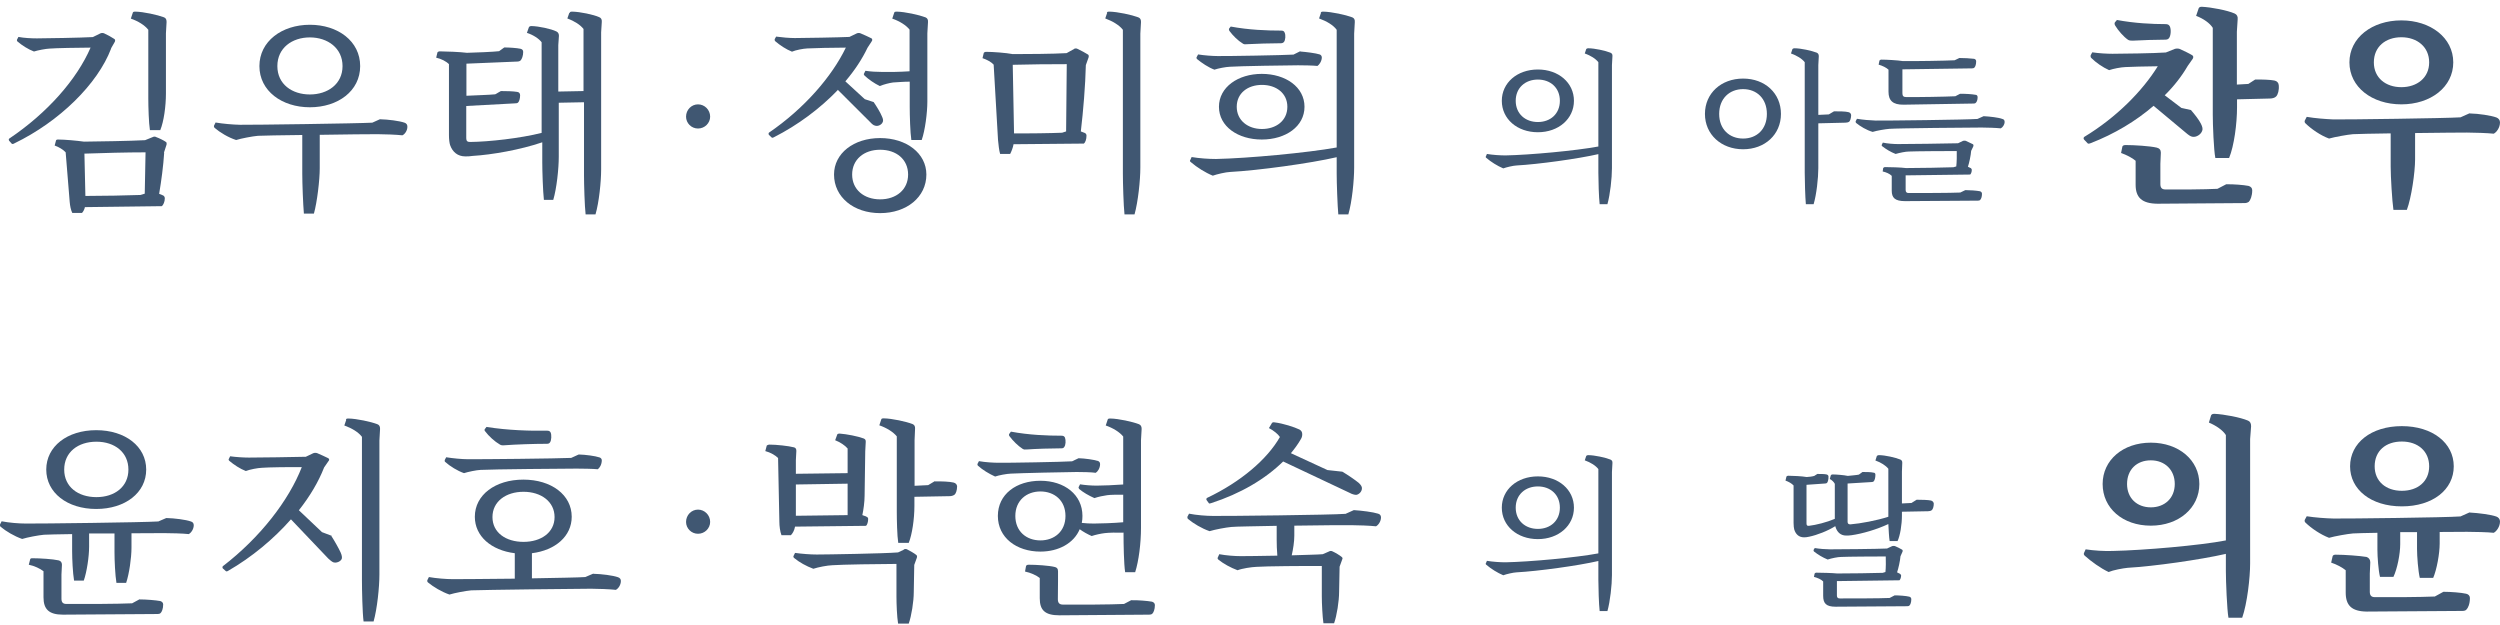 <svg width="276" height="69" viewBox="0 0 276 69" fill="none" xmlns="http://www.w3.org/2000/svg">
<g clip-path="url(#clip0_73_81)">
<path d="M12.266 5.365C10.784 9.266 6.571 13.418 1.571 15.834C1.464 15.905 1.357 15.905 1.321 15.888L1 15.53C1 15.53 0.928 15.386 1 15.315C5.267 12.451 8.499 8.729 9.999 5.257C8.731 5.257 6.071 5.311 5.464 5.365C5.053 5.383 4.196 5.544 3.75 5.687C3.125 5.454 2.428 5.007 1.946 4.595C1.857 4.524 1.857 4.452 1.875 4.38L2.035 4.076C2.66 4.201 3.5 4.237 4.071 4.237C4.91 4.237 9.052 4.166 10.249 4.094L11.088 3.682C11.195 3.629 11.391 3.629 11.498 3.682C11.82 3.826 12.409 4.148 12.605 4.291C12.73 4.362 12.73 4.47 12.677 4.613L12.266 5.329V5.365ZM18.123 16.89C18.033 18.304 17.819 19.932 17.569 21.4L18.015 21.579C18.123 21.65 18.194 21.74 18.194 21.901C18.194 22.276 18.033 22.616 17.873 22.76L9.374 22.867C9.32 23.118 9.213 23.332 9.052 23.511H7.981C7.82 23.189 7.731 22.724 7.695 22.294L7.249 16.818C6.999 16.532 6.499 16.228 6.035 16.067L6.178 15.53C6.196 15.44 6.267 15.404 6.41 15.404C7.16 15.404 8.517 15.53 9.267 15.637C10.874 15.619 14.391 15.565 16.016 15.476L16.855 15.136C16.98 15.064 17.141 15.064 17.248 15.136C17.551 15.243 18.105 15.512 18.319 15.673C18.408 15.726 18.408 15.834 18.39 15.959L18.105 16.836L18.123 16.89ZM9.445 21.632C11.213 21.632 14.105 21.579 15.498 21.525L15.98 21.382L16.069 16.818C13.927 16.818 11.409 16.89 9.32 16.961L9.427 21.632H9.445ZM16.355 3.271C15.98 2.788 15.266 2.34 14.445 2.054L14.659 1.41C14.677 1.32 14.748 1.284 14.944 1.284C15.855 1.302 17.391 1.642 18.105 1.911C18.319 2 18.39 2.161 18.39 2.43L18.319 3.682V10.322C18.319 11.718 18.087 13.418 17.694 14.366H16.551C16.426 13.615 16.373 11.789 16.373 10.877V3.271H16.355Z" fill="#405772"/>
<path d="M41.959 13.167C42.834 13.185 44.101 13.346 44.655 13.543C44.869 13.615 44.976 13.758 44.976 13.991C44.976 14.438 44.673 14.832 44.423 14.939C43.816 14.867 42.387 14.814 41.691 14.814C40.905 14.814 38.138 14.832 35.299 14.885V18.59C35.299 19.86 35.013 22.312 34.656 23.583H33.549C33.46 22.563 33.371 20.272 33.371 19.18V14.903C31.032 14.921 29.014 14.975 28.478 14.993C27.871 15.046 26.639 15.279 26.068 15.458C25.193 15.172 24.3 14.635 23.693 14.116C23.622 14.044 23.604 13.973 23.622 13.883L23.8 13.525C24.622 13.668 25.711 13.758 26.479 13.776C27.943 13.794 39.477 13.633 41.102 13.543L41.977 13.149L41.959 13.167ZM28.639 7.297C28.639 4.559 31.121 2.734 34.21 2.734C37.299 2.734 39.763 4.541 39.763 7.297C39.763 10.053 37.299 11.843 34.21 11.843C31.121 11.843 28.639 10.036 28.639 7.297ZM30.621 7.297C30.621 9.302 32.246 10.429 34.21 10.429C36.174 10.429 37.816 9.284 37.816 7.297C37.816 5.311 36.174 4.13 34.21 4.13C32.246 4.13 30.621 5.293 30.621 7.297Z" fill="#405772"/>
<path d="M62.885 1.427C62.938 1.302 62.992 1.284 63.188 1.284C64.045 1.302 65.509 1.606 66.152 1.893C66.366 1.982 66.456 2.143 66.438 2.412L66.366 3.575V18.715C66.366 20.057 66.134 22.348 65.742 23.672H64.652C64.545 22.796 64.474 20.362 64.474 19.341V11.288L61.688 11.342V17.319C61.688 18.608 61.456 20.809 61.081 22.062H60.046C59.939 21.131 59.867 18.894 59.867 17.928V15.709C57.457 16.532 54.314 17.087 52.19 17.212C51.886 17.266 51.6 17.266 51.368 17.266C50.529 17.266 49.958 16.782 49.69 16.013C49.619 15.798 49.565 15.386 49.565 14.903V7.083C49.244 6.761 48.708 6.492 48.154 6.367L48.297 5.776C48.297 5.776 48.387 5.669 48.547 5.669C49.244 5.669 50.851 5.74 51.547 5.83C52.368 5.812 54.547 5.723 55.1 5.651L55.671 5.239C56.189 5.239 57.046 5.293 57.457 5.383C57.671 5.436 57.76 5.544 57.76 5.74C57.76 6.152 57.617 6.528 57.475 6.671C57.403 6.743 57.26 6.796 57.118 6.796L51.493 7.029V10.572C52.368 10.519 54.047 10.483 54.672 10.411L55.296 10.053C55.85 10.053 56.671 10.071 57.082 10.143C57.314 10.161 57.421 10.322 57.421 10.519C57.421 10.895 57.314 11.217 57.189 11.324C57.118 11.396 56.975 11.414 56.796 11.414L51.475 11.7V15.261C51.475 15.565 51.6 15.673 51.886 15.673C53.993 15.655 57.457 15.261 59.796 14.671V4.667C59.492 4.255 58.849 3.843 58.171 3.629L58.385 3.02C58.439 2.931 58.492 2.877 58.689 2.877C59.474 2.895 60.831 3.181 61.421 3.468C61.599 3.557 61.706 3.7 61.706 3.951L61.635 4.989V10.107L64.42 10.053V3.199C64.063 2.734 63.403 2.322 62.635 2.036L62.849 1.427H62.885Z" fill="#405772"/>
<path d="M92.47 9.964C90.542 11.968 88.114 13.794 85.435 15.154C85.31 15.225 85.221 15.225 85.185 15.172L84.882 14.885C84.882 14.885 84.811 14.742 84.882 14.653C88.81 11.968 91.845 8.443 93.381 5.257C92.131 5.257 89.685 5.311 89.131 5.347C88.685 5.365 87.846 5.526 87.435 5.705C86.792 5.454 86.096 4.989 85.596 4.559C85.525 4.488 85.507 4.398 85.525 4.327L85.685 4.04C86.31 4.13 87.149 4.201 87.757 4.201C88.596 4.201 92.702 4.13 93.774 4.076L94.595 3.682C94.72 3.629 94.898 3.629 95.006 3.682C95.345 3.826 95.952 4.094 96.22 4.237C96.309 4.309 96.327 4.452 96.238 4.559L95.773 5.275C95.184 6.51 94.363 7.763 93.327 8.98L95.47 10.948L96.452 11.27C96.773 11.736 97.202 12.434 97.362 12.845C97.505 13.132 97.523 13.364 97.452 13.472C97.345 13.776 96.898 13.991 96.595 13.865C96.434 13.847 96.22 13.65 96.077 13.489L92.488 9.91L92.47 9.964ZM102.272 19.27C102.272 21.758 100.094 23.529 97.166 23.529C94.238 23.529 92.077 21.758 92.077 19.27C92.077 16.925 94.256 15.243 97.166 15.243C100.076 15.243 102.272 16.925 102.272 19.27ZM100.255 19.27C100.255 17.588 98.951 16.532 97.166 16.532C95.38 16.532 94.077 17.606 94.077 19.27C94.077 20.934 95.38 22.008 97.166 22.008C98.951 22.008 100.255 20.934 100.255 19.27ZM98.719 1.41C98.737 1.32 98.809 1.284 99.005 1.284C99.916 1.302 101.451 1.642 102.165 1.911C102.38 2 102.469 2.161 102.451 2.43L102.38 3.682V11.217C102.38 12.434 102.13 14.402 101.755 15.458H100.612C100.487 14.653 100.433 12.72 100.433 11.807V9.015C99.755 9.015 98.969 9.087 98.594 9.105C98.184 9.159 97.559 9.32 97.13 9.499C96.505 9.194 95.916 8.783 95.452 8.353C95.38 8.264 95.327 8.192 95.398 8.103L95.541 7.816C96.13 7.906 96.809 7.942 97.398 7.942C98.041 7.96 99.416 7.942 100.416 7.87V3.271C100.041 2.788 99.326 2.34 98.505 2.054L98.719 1.41Z" fill="#405772"/>
<path d="M118.574 5.4C118.663 5.329 118.86 5.329 118.967 5.4C119.288 5.544 119.877 5.866 120.127 6.027C120.199 6.098 120.217 6.188 120.181 6.331L119.877 7.19C119.824 9.445 119.592 12.237 119.324 14.51L119.788 14.688C119.895 14.76 119.949 14.85 119.949 14.975C119.949 15.369 119.824 15.726 119.663 15.852L111.896 15.923C111.825 16.317 111.682 16.675 111.521 16.997H110.414C110.289 16.585 110.236 15.959 110.182 15.458L109.7 7.136C109.45 6.85 108.95 6.582 108.468 6.42L108.611 5.83C108.611 5.83 108.7 5.723 108.861 5.723C109.629 5.723 111.057 5.83 111.807 5.973C113.289 5.973 116.289 5.955 117.753 5.866L118.592 5.4H118.574ZM111.932 14.724C113.467 14.742 116.039 14.706 117.253 14.653L117.699 14.51L117.77 7.083C115.896 7.083 113.646 7.101 111.807 7.154L111.95 14.724H111.932ZM122.198 1.41C122.216 1.32 122.27 1.284 122.484 1.284C123.395 1.302 124.948 1.642 125.662 1.911C125.894 2 125.966 2.161 125.966 2.43L125.894 3.718V18.5C125.894 19.896 125.644 22.276 125.252 23.672H124.145C124.038 22.742 123.966 20.201 123.966 19.163V3.289C123.573 2.77 122.823 2.34 122.02 2.036L122.234 1.41H122.198Z" fill="#405772"/>
<path d="M145.803 1.41C145.856 1.32 145.892 1.284 146.088 1.284C147.017 1.302 148.57 1.642 149.284 1.911C149.499 2 149.588 2.161 149.57 2.43L149.499 3.718V18.5C149.499 19.896 149.266 22.276 148.856 23.672H147.749C147.659 22.742 147.57 20.201 147.57 19.163V17.355C144.642 18.035 138.857 18.823 135.804 18.984C135.322 19.002 134.34 19.234 133.893 19.395C133.054 19.055 132.126 18.465 131.483 17.91C131.358 17.82 131.34 17.749 131.412 17.659L131.554 17.337C132.394 17.48 133.429 17.552 134.25 17.552C137.732 17.48 144.321 16.872 147.57 16.281V3.289C147.195 2.77 146.463 2.34 145.624 2.036L145.838 1.41H145.803ZM143.553 5.687C144.231 5.74 145.249 5.866 145.695 6.009C145.838 6.063 145.928 6.188 145.928 6.349C145.928 6.761 145.624 7.172 145.445 7.28C144.981 7.226 143.839 7.208 143.303 7.208C142.392 7.208 136.661 7.297 135.786 7.369C135.322 7.387 134.483 7.548 134.072 7.691C133.393 7.441 132.661 6.939 132.161 6.528C132.09 6.456 132.072 6.367 132.108 6.313L132.269 6.009C132.911 6.116 133.876 6.188 134.429 6.188C135.411 6.206 141.732 6.098 142.803 6.027L143.553 5.651V5.687ZM144.017 11.789C144.017 13.955 141.946 15.404 139.303 15.404C136.661 15.404 134.572 13.955 134.572 11.789C134.572 9.624 136.679 8.156 139.303 8.156C141.928 8.156 144.017 9.606 144.017 11.789ZM135.875 2.931C137.875 3.307 139.91 3.378 141.446 3.378C141.66 3.378 141.767 3.45 141.821 3.593C141.964 3.879 141.91 4.434 141.75 4.631C141.66 4.738 141.535 4.774 141.41 4.774C140.321 4.774 138.625 4.828 137.643 4.881C137.411 4.899 137.322 4.899 137.179 4.792C136.697 4.506 136.107 3.933 135.715 3.396C135.661 3.289 135.661 3.217 135.697 3.146L135.875 2.931ZM142.124 11.789C142.124 10.286 140.892 9.373 139.321 9.373C137.75 9.373 136.536 10.286 136.536 11.789C136.536 13.293 137.768 14.241 139.321 14.241C140.875 14.241 142.124 13.328 142.124 11.789Z" fill="#405772"/>
<path d="M75.74 12.881C75.74 12.129 76.329 11.521 77.061 11.521C77.793 11.521 78.401 12.129 78.401 12.881C78.401 13.579 77.811 14.188 77.061 14.188C76.312 14.188 75.74 13.579 75.74 12.881Z" fill="#405772"/>
<path d="M237.755 11.682C235.809 13.364 233.416 14.796 230.827 15.798C230.649 15.87 230.524 15.888 230.47 15.816L230.095 15.422C230.006 15.333 230.006 15.207 230.095 15.118C233.666 12.953 236.523 10.053 238.219 7.315C236.916 7.333 235.112 7.369 234.63 7.405C234.148 7.423 233.309 7.584 232.845 7.745C232.131 7.423 231.381 6.904 230.881 6.403C230.792 6.313 230.792 6.224 230.809 6.098L230.988 5.776C231.684 5.884 232.595 5.937 233.22 5.937C234.059 5.937 237.951 5.884 239.112 5.794L240.094 5.4C240.255 5.347 240.469 5.347 240.63 5.4C241.005 5.561 241.737 5.919 242.022 6.098C242.165 6.188 242.165 6.349 242.076 6.492L241.522 7.28C240.88 8.389 240.023 9.499 238.987 10.519L240.826 11.915L241.879 12.147C242.272 12.595 242.79 13.257 242.986 13.668C243.147 13.991 243.201 14.241 243.129 14.42C242.986 14.867 242.451 15.172 242.058 15.1C241.844 15.082 241.594 14.885 241.379 14.706L237.755 11.682ZM233.666 2.197C235.648 2.573 237.63 2.662 239.058 2.662C239.308 2.662 239.433 2.716 239.54 2.895C239.719 3.235 239.665 4.005 239.433 4.237C239.344 4.345 239.201 4.38 239.023 4.38C238.058 4.38 236.416 4.434 235.47 4.488C235.22 4.488 235.077 4.488 234.916 4.38C234.452 4.058 233.845 3.378 233.505 2.805C233.434 2.662 233.434 2.555 233.488 2.465L233.702 2.215L233.666 2.197ZM245.754 20.344C246.575 20.326 247.682 20.415 248.236 20.523C248.486 20.594 248.646 20.755 248.646 21.006C248.646 21.65 248.432 22.116 248.271 22.276C248.146 22.366 247.986 22.42 247.825 22.42L238.201 22.491H238.183C236.452 22.473 235.773 21.793 235.773 20.397V17.749C235.398 17.427 234.773 17.105 234.166 16.89L234.309 16.192C234.327 16.084 234.47 16.013 234.648 16.013C235.63 16.013 237.362 16.12 238.112 16.299C238.398 16.371 238.558 16.55 238.558 16.854L238.505 18.089V20.326C238.505 20.72 238.666 20.916 239.058 20.916C240.397 20.934 243.486 20.916 244.808 20.845L245.736 20.362L245.754 20.344ZM249.003 8.783C249.682 8.765 250.682 8.801 251.093 8.89C251.378 8.944 251.557 9.141 251.575 9.409C251.628 9.946 251.485 10.447 251.289 10.644C251.146 10.805 250.843 10.877 250.61 10.877L246.968 10.966V11.843C246.968 13.651 246.647 16.102 246.093 17.445H244.575C244.397 16.568 244.29 13.794 244.29 12.63V3.074C243.968 2.555 243.254 2.054 242.451 1.75L242.736 0.909C242.79 0.819 242.861 0.747 243.076 0.747C244.165 0.801 245.915 1.141 246.718 1.499C246.95 1.606 247.075 1.821 247.039 2.125L246.95 3.503V9.338L248.218 9.266L248.968 8.783H249.003Z" fill="#405772"/>
<path d="M272.661 12.523C273.643 12.541 275.036 12.756 275.607 12.97C275.839 13.06 276 13.257 276 13.507C276 14.098 275.607 14.617 275.304 14.76C274.697 14.689 273.107 14.635 272.358 14.635C271.608 14.635 269.179 14.653 266.626 14.689V17.588C266.626 19.037 266.216 21.847 265.716 23.171H264.234C264.091 22.187 263.93 19.503 263.93 18.393V14.724C261.948 14.742 260.288 14.796 259.77 14.814C259.145 14.867 257.752 15.118 257.127 15.297C256.199 14.957 255.181 14.259 254.521 13.615C254.431 13.543 254.413 13.4 254.449 13.311L254.663 12.899C255.574 13.06 256.77 13.149 257.627 13.185C259.163 13.203 270.001 13.06 271.643 12.953L272.643 12.505L272.661 12.523ZM259.377 6.886C259.377 4.166 261.877 2.251 265.109 2.251C268.34 2.251 270.84 4.166 270.84 6.886C270.84 9.606 268.358 11.521 265.109 11.521C261.859 11.521 259.377 9.606 259.377 6.886ZM262.073 6.886C262.073 8.604 263.394 9.624 265.109 9.624C266.823 9.624 268.18 8.604 268.18 6.886C268.18 5.168 266.84 4.112 265.109 4.112C263.377 4.112 262.073 5.15 262.073 6.886Z" fill="#405772"/>
<path d="M175.12 5.418C175.12 5.418 175.192 5.329 175.334 5.329C176.049 5.329 177.245 5.597 177.781 5.812C177.959 5.884 178.031 6.009 178.013 6.206L177.959 7.19V18.572C177.959 19.646 177.763 21.471 177.459 22.545H176.602C176.513 21.829 176.459 19.878 176.459 19.073V17.015C174.21 17.534 169.782 18.142 167.425 18.268C167.05 18.286 166.3 18.465 165.961 18.59C165.318 18.322 164.604 17.874 164.104 17.445C164.014 17.373 163.997 17.319 164.05 17.248L164.157 16.997C164.8 17.105 165.604 17.158 166.228 17.158C168.907 17.105 173.96 16.639 176.459 16.174V6.868C176.156 6.474 175.602 6.134 174.959 5.902L175.12 5.418ZM165.8 11.127C165.8 9.141 167.496 7.673 169.782 7.673C172.067 7.673 173.763 9.141 173.763 11.127C173.763 13.114 172.067 14.599 169.782 14.599C167.496 14.599 165.8 13.132 165.8 11.127ZM167.335 11.127C167.335 12.559 168.389 13.472 169.782 13.472C171.174 13.472 172.21 12.559 172.21 11.127C172.21 9.696 171.174 8.783 169.782 8.783C168.389 8.783 167.335 9.696 167.335 11.127Z" fill="#405772"/>
<path d="M196.617 12.577C196.617 14.85 194.85 16.478 192.439 16.478C190.029 16.478 188.226 14.85 188.226 12.577C188.226 10.304 190.011 8.675 192.439 8.675C194.868 8.675 196.617 10.304 196.617 12.577ZM195.064 12.577C195.064 10.877 193.939 9.839 192.439 9.839C190.94 9.839 189.797 10.877 189.797 12.577C189.797 14.277 190.94 15.297 192.439 15.297C193.939 15.297 195.064 14.277 195.064 12.577ZM202.474 12.29C203.009 12.29 203.741 12.29 204.063 12.38C204.241 12.416 204.349 12.541 204.366 12.702C204.366 13.042 204.259 13.328 204.152 13.436C204.045 13.507 203.884 13.543 203.741 13.543L200.742 13.615V18.572C200.742 19.646 200.545 21.471 200.224 22.545H199.367C199.296 21.829 199.242 19.878 199.242 19.073V6.868C198.939 6.474 198.367 6.134 197.724 5.902L197.885 5.418C197.885 5.418 197.957 5.329 198.117 5.329C198.814 5.329 200.01 5.597 200.563 5.812C200.724 5.884 200.795 6.009 200.795 6.206L200.742 7.19V12.684L201.902 12.63L202.474 12.29Z" fill="#405772"/>
<path d="M218.99 12.827C219.668 12.863 220.65 12.97 221.061 13.132C221.221 13.167 221.311 13.275 221.311 13.454C221.311 13.776 221.079 14.08 220.882 14.17C220.418 14.116 219.311 14.08 218.775 14.08C217.525 14.08 209.562 14.152 208.598 14.223C208.134 14.259 207.187 14.42 206.741 14.563C206.063 14.366 205.384 13.955 204.92 13.579C204.866 13.525 204.848 13.454 204.866 13.382L205.009 13.114C205.634 13.221 206.473 13.293 207.062 13.311C208.169 13.329 217.061 13.221 218.311 13.132L218.99 12.827ZM208.491 7.691C208.241 7.459 207.83 7.262 207.402 7.136L207.491 6.689C207.491 6.689 207.58 6.582 207.687 6.582C208.259 6.582 209.544 6.653 210.062 6.743C211.348 6.761 214.847 6.707 215.794 6.653L216.311 6.403C216.793 6.403 217.543 6.438 217.936 6.492C218.097 6.528 218.168 6.635 218.168 6.778C218.168 7.101 218.079 7.351 217.99 7.441C217.918 7.53 217.829 7.548 217.704 7.548L210.026 7.655V10.286C210.026 10.59 210.134 10.716 210.437 10.716C211.615 10.733 214.829 10.68 215.865 10.626L216.383 10.358C216.918 10.34 217.722 10.393 218.097 10.465C218.24 10.465 218.329 10.572 218.329 10.733C218.329 11.056 218.222 11.27 218.132 11.342C218.079 11.414 217.99 11.431 217.883 11.431L210.169 11.557C208.955 11.575 208.491 11.091 208.491 10.125V7.691ZM216.972 20.988C217.472 20.988 218.222 21.042 218.579 21.113C218.722 21.149 218.811 21.256 218.811 21.4C218.811 21.74 218.704 21.99 218.615 22.062C218.561 22.133 218.472 22.151 218.365 22.151L210.33 22.205C209.205 22.205 208.848 21.847 208.848 21.042V19.413C208.616 19.18 208.241 19.019 207.848 18.93L207.902 18.554C207.902 18.554 207.991 18.447 208.098 18.447C208.634 18.447 209.919 18.483 210.419 18.554C211.633 18.554 214.972 18.5 215.651 18.465L215.972 18.375C216.026 17.964 216.043 17.051 216.026 16.675C214.847 16.675 211.455 16.693 210.741 16.729C210.383 16.729 209.705 16.872 209.276 16.997C208.723 16.782 208.205 16.46 207.812 16.156C207.723 16.084 207.723 16.031 207.759 15.959L207.866 15.744C208.348 15.852 209.08 15.905 209.526 15.905C210.491 15.905 215.079 15.852 216.168 15.816L216.722 15.548C216.722 15.548 216.918 15.512 217.025 15.548C217.222 15.637 217.633 15.834 217.811 15.923C217.883 15.977 217.883 16.067 217.847 16.174L217.615 16.657C217.579 17.158 217.4 17.999 217.258 18.411L217.597 18.572C217.597 18.572 217.686 18.679 217.686 18.751C217.686 18.984 217.597 19.198 217.508 19.27L210.383 19.36V20.97C210.383 21.203 210.491 21.31 210.705 21.31C211.973 21.31 215.329 21.31 216.418 21.256L216.972 20.988Z" fill="#405772"/>
<path d="M75.74 57.621C75.74 56.87 76.329 56.261 77.061 56.261C77.793 56.261 78.401 56.87 78.401 57.621C78.401 58.319 77.811 58.928 77.061 58.928C76.312 58.928 75.74 58.319 75.74 57.621Z" fill="#405772"/>
<path d="M18.373 57.192C19.247 57.21 20.515 57.371 21.069 57.568C21.283 57.621 21.39 57.783 21.39 57.98C21.39 58.427 21.087 58.839 20.837 58.964C20.23 58.892 18.801 58.856 18.105 58.856C17.587 58.856 16.194 58.856 14.516 58.874V60.485C14.516 61.577 14.266 63.348 13.927 64.35H12.855C12.713 63.492 12.641 61.881 12.641 60.968V58.892H9.838V60.36C9.838 61.433 9.588 63.134 9.249 64.1H8.178C8.035 63.259 7.963 61.702 7.963 60.843V58.964C6.428 58.982 5.231 59.017 4.857 59.035C4.249 59.089 3.017 59.322 2.446 59.501C1.571 59.196 0.678 58.66 0.071 58.158C6.6543e-07 58.087 -0.018 57.997 6.67758e-07 57.908L0.179 57.55C1 57.711 2.089 57.8 2.857 57.8C4.321 57.818 15.855 57.675 17.48 57.568L18.355 57.192H18.373ZM15.427 66.176C16.141 66.176 17.212 66.265 17.694 66.355C17.873 66.409 18.015 66.534 18.015 66.731C18.015 67.214 17.855 67.572 17.73 67.679C17.641 67.769 17.516 67.787 17.391 67.787L6.946 67.858C5.392 67.858 4.803 67.25 4.803 65.943V63.062C4.428 62.776 3.803 62.471 3.178 62.346L3.321 61.791C3.339 61.666 3.41 61.63 3.571 61.63C4.41 61.63 5.839 61.72 6.463 61.863C6.696 61.917 6.838 62.078 6.838 62.346L6.785 63.438V66.086C6.785 66.48 6.928 66.677 7.338 66.677C8.892 66.695 13.123 66.677 14.587 66.605L15.409 66.158L15.427 66.176ZM5.106 51.841C5.106 49.282 7.428 47.492 10.624 47.492C13.82 47.492 16.141 49.282 16.141 51.841C16.141 54.4 13.82 56.19 10.624 56.19C7.428 56.19 5.106 54.4 5.106 51.841ZM7.088 51.841C7.088 53.756 8.624 54.883 10.642 54.883C12.659 54.883 14.177 53.738 14.177 51.841C14.177 49.944 12.677 48.763 10.642 48.763C8.606 48.763 7.088 49.926 7.088 51.841Z" fill="#405772"/>
<path d="M36.585 59.178C36.924 59.697 37.388 60.521 37.602 60.986C37.745 61.308 37.781 61.541 37.727 61.702C37.584 62.024 37.102 62.185 36.799 62.078C36.656 62.024 36.406 61.827 36.245 61.666L32.121 57.335C30.21 59.501 27.818 61.505 25.175 63.026C25.05 63.098 24.997 63.098 24.925 63.044L24.586 62.74C24.586 62.74 24.515 62.597 24.604 62.507C28.728 59.34 31.889 55.241 33.317 51.573C31.996 51.555 29.514 51.59 28.925 51.644C28.461 51.662 27.586 51.823 27.139 52.002C26.497 51.752 25.818 51.304 25.336 50.892C25.247 50.821 25.211 50.731 25.265 50.66L25.407 50.373C26.032 50.463 26.889 50.517 27.479 50.517C28.354 50.517 32.674 50.463 33.764 50.427L34.585 50.033C34.728 49.98 34.906 49.98 35.031 50.033C35.353 50.177 35.977 50.445 36.245 50.588C36.37 50.678 36.37 50.803 36.263 50.91L35.781 51.608C35.174 53.165 34.228 54.776 32.996 56.333L35.549 58.749L36.638 59.161L36.585 59.178ZM38.191 46.329C38.209 46.239 38.263 46.204 38.477 46.204C39.388 46.222 40.959 46.562 41.655 46.83C41.887 46.92 41.959 47.081 41.959 47.349L41.887 48.638V63.438C41.887 64.834 41.638 67.214 41.245 68.61H40.138C40.013 67.679 39.959 65.138 39.959 64.1V48.226C39.566 47.707 38.852 47.278 38.013 46.973L38.227 46.347L38.191 46.329Z" fill="#405772"/>
<path d="M65.527 63.348C66.402 63.366 67.67 63.527 68.223 63.724C68.438 63.796 68.545 63.939 68.545 64.136C68.545 64.601 68.241 64.995 67.991 65.12C67.384 65.048 65.956 64.995 65.259 64.995C63.635 64.995 53.315 65.12 52.029 65.174C51.422 65.227 50.19 65.46 49.619 65.639C48.744 65.335 47.851 64.798 47.244 64.297C47.172 64.225 47.155 64.153 47.172 64.064L47.351 63.706C48.154 63.849 49.261 63.939 50.011 63.939C50.708 63.939 53.725 63.921 56.832 63.885V61.075C54.225 60.753 52.422 59.196 52.422 57.049C52.422 54.633 54.689 52.95 57.778 52.95C60.867 52.95 63.117 54.633 63.117 57.049C63.117 59.196 61.313 60.753 58.724 61.075V63.849C61.456 63.796 63.92 63.76 64.617 63.706L65.492 63.33L65.527 63.348ZM63.92 50.177C64.635 50.194 65.724 50.338 66.188 50.499C66.349 50.552 66.438 50.678 66.438 50.821C66.438 51.286 66.188 51.68 65.992 51.805C65.509 51.752 64.206 51.734 63.653 51.734C62.349 51.734 54.297 51.805 53.065 51.877C52.6 51.895 51.672 52.092 51.225 52.235C50.511 51.984 49.69 51.483 49.154 51C49.083 50.946 49.083 50.857 49.101 50.785L49.261 50.481C50.011 50.606 51.029 50.696 51.6 50.696C52.85 50.714 61.653 50.624 63.063 50.552L63.885 50.177H63.92ZM53.725 47.134C56.029 47.51 58.617 47.582 60.403 47.546C60.617 47.546 60.724 47.617 60.796 47.761C60.903 48.011 60.885 48.62 60.724 48.834C60.635 48.978 60.51 48.995 60.349 48.995C58.974 48.995 56.868 49.067 55.707 49.157C55.457 49.174 55.332 49.174 55.171 49.067C54.636 48.763 53.957 48.154 53.547 47.6C53.475 47.51 53.475 47.438 53.529 47.367L53.707 47.134H53.725ZM57.796 59.823C59.742 59.823 61.224 58.785 61.224 57.084C61.224 55.384 59.742 54.293 57.796 54.293C55.85 54.293 54.368 55.367 54.368 57.084C54.368 58.803 55.85 59.823 57.796 59.823Z" fill="#405772"/>
<path d="M95.666 57.067C95.773 57.085 95.845 57.156 95.845 57.299C95.845 57.621 95.738 57.944 95.613 58.051C93.934 58.069 89.488 58.123 87.774 58.14C87.685 58.606 87.489 58.91 87.31 59.089H86.275C86.114 58.677 86.042 58.051 86.042 57.621L85.9 50.57C85.614 50.266 85.043 49.944 84.489 49.801L84.65 49.192C84.65 49.192 84.775 49.085 84.953 49.085C85.703 49.085 87.06 49.228 87.667 49.389C87.846 49.443 87.917 49.568 87.917 49.783L87.864 50.803V52.306L93.577 52.235V49.514C93.291 49.175 92.756 48.816 92.202 48.602L92.417 48.011C92.434 47.922 92.506 47.868 92.702 47.868C93.47 47.922 94.738 48.172 95.345 48.405C95.523 48.477 95.595 48.584 95.577 48.799L95.523 49.819L95.452 54.722C95.452 55.42 95.327 56.297 95.202 56.87L95.666 57.031V57.067ZM99.773 60.664C99.898 60.592 100.058 60.592 100.166 60.664C100.451 60.807 100.987 61.111 101.165 61.272C101.255 61.344 101.255 61.451 101.219 61.577L100.933 62.364L100.88 65.371C100.88 66.391 100.63 67.983 100.326 68.842H99.148C99.023 68.091 98.969 66.659 98.969 65.836V62.257C97.184 62.257 92.809 62.328 91.899 62.4C91.345 62.418 90.328 62.614 89.792 62.793C89.024 62.507 88.239 62.078 87.685 61.612C87.596 61.541 87.56 61.451 87.614 61.362L87.774 61.04C88.524 61.147 89.488 61.219 90.167 61.219C91.256 61.219 97.684 61.111 99.148 60.986L99.791 60.682L99.773 60.664ZM87.864 53.505V56.941L93.577 56.87V53.398L87.864 53.487V53.505ZM103.201 53.147C103.897 53.13 104.844 53.165 105.272 53.273C105.504 53.326 105.647 53.487 105.665 53.684C105.665 54.132 105.522 54.508 105.379 54.615C105.236 54.722 105.022 54.776 104.844 54.776L100.951 54.847V55.868C100.951 57.281 100.701 58.999 100.326 59.93H99.166C99.041 59.16 99.005 57.353 99.005 56.458V48.172C98.612 47.689 97.898 47.242 97.077 46.955L97.291 46.311C97.309 46.222 97.38 46.186 97.577 46.186C98.505 46.204 100.041 46.544 100.737 46.812C100.951 46.902 101.041 47.063 101.023 47.331L100.969 48.584V53.631L102.469 53.559L103.219 53.112L103.201 53.147Z" fill="#405772"/>
<path d="M119.074 50.588C119.77 50.606 120.77 50.749 121.216 50.892C121.377 50.946 121.449 51.071 121.449 51.25C121.449 51.698 121.163 52.092 120.966 52.199C120.556 52.127 119.395 52.109 118.86 52.109C117.949 52.109 112.45 52.235 111.593 52.288C111.128 52.306 110.271 52.467 109.861 52.61C109.218 52.324 108.45 51.859 107.986 51.429C107.897 51.358 107.897 51.268 107.915 51.215L108.075 50.91C108.754 51.036 109.7 51.089 110.236 51.089C111.218 51.107 117.342 51 118.36 50.928L119.11 50.57L119.074 50.588ZM124.002 58.803C123.305 58.785 122.377 58.803 121.966 58.856C121.52 58.91 120.949 59.035 120.52 59.178C120.038 58.964 119.592 58.713 119.199 58.427C118.556 59.966 116.878 60.896 114.86 60.896C112.218 60.896 110.164 59.357 110.164 56.959C110.164 54.561 112.2 53.076 114.86 53.076C117.521 53.076 119.502 54.615 119.502 56.959C119.502 57.21 119.485 57.478 119.431 57.729C119.877 57.782 120.359 57.8 120.77 57.8C121.466 57.8 123.002 57.747 124.002 57.657V54.615C123.377 54.615 122.591 54.615 122.234 54.669C121.824 54.722 121.234 54.847 120.824 54.991C120.181 54.704 119.592 54.364 119.145 53.988C119.074 53.899 119.056 53.827 119.092 53.756L119.235 53.469C119.788 53.559 120.484 53.613 121.074 53.613C121.716 53.613 123.055 53.559 124.002 53.487V48.19C123.609 47.707 122.895 47.26 122.073 46.973L122.288 46.329C122.306 46.239 122.377 46.204 122.591 46.204C123.502 46.221 125.037 46.562 125.734 46.83C125.948 46.919 126.037 47.081 126.037 47.349L125.966 48.602V58.283C125.966 59.966 125.716 61.952 125.323 63.169H124.216C124.073 62.257 124.038 60.037 124.038 58.91V58.785L124.002 58.803ZM111.611 47.653C113.61 48.029 115.664 48.101 117.181 48.101C117.413 48.101 117.503 48.172 117.574 48.315C117.681 48.602 117.663 49.157 117.485 49.353C117.413 49.479 117.306 49.496 117.128 49.496C116.056 49.496 114.36 49.55 113.36 49.622C113.146 49.64 113.039 49.64 112.896 49.55C112.414 49.246 111.825 48.673 111.432 48.136C111.378 48.047 111.378 47.957 111.432 47.886L111.593 47.671L111.611 47.653ZM114.86 59.661C116.396 59.661 117.628 58.677 117.628 56.959C117.628 55.241 116.396 54.257 114.86 54.257C113.325 54.257 112.093 55.259 112.093 56.959C112.093 58.659 113.307 59.661 114.86 59.661ZM124.912 66.265C125.627 66.247 126.698 66.337 127.18 66.426C127.359 66.48 127.501 66.605 127.501 66.802C127.501 67.285 127.341 67.643 127.216 67.751C127.126 67.84 126.984 67.858 126.859 67.858L116.949 67.93C115.342 67.93 114.789 67.339 114.789 66.05V63.813C114.414 63.509 113.771 63.223 113.164 63.098L113.271 62.507C113.289 62.417 113.396 62.346 113.557 62.346C114.396 62.346 115.824 62.435 116.449 62.596C116.681 62.65 116.806 62.776 116.806 63.062V64.153L116.788 66.158C116.788 66.552 116.949 66.748 117.36 66.748C118.806 66.766 122.752 66.748 124.091 66.677L124.877 66.265H124.912Z" fill="#405772"/>
<path d="M149.445 56.315C150.32 56.369 151.588 56.53 152.141 56.709C152.355 56.763 152.462 56.923 152.462 57.12C152.462 57.568 152.159 57.979 151.909 58.105C151.302 58.033 149.873 57.979 149.177 57.979C148.409 57.979 145.678 57.979 142.892 58.033V59.143C142.892 59.787 142.767 60.61 142.607 61.308C144.088 61.254 145.445 61.236 146.035 61.183L146.731 60.879C146.82 60.807 147.017 60.807 147.124 60.879C147.409 61.004 147.945 61.326 148.124 61.487C148.213 61.559 148.249 61.648 148.177 61.773L147.892 62.561L147.838 65.335C147.838 66.355 147.588 67.948 147.285 68.807H146.106C145.999 68.055 145.928 66.623 145.928 65.836V62.489C144.088 62.471 139.678 62.507 138.732 62.579C138.179 62.597 137.125 62.758 136.625 62.955C135.857 62.668 135.072 62.239 134.518 61.791C134.429 61.702 134.393 61.63 134.447 61.541L134.608 61.183C135.357 61.326 136.304 61.398 137 61.398C137.536 61.398 139.232 61.38 141.017 61.344C140.964 60.735 140.946 60.073 140.946 59.572V58.051C138.571 58.105 136.482 58.123 135.947 58.176C135.34 58.23 134.108 58.463 133.536 58.642C132.661 58.337 131.769 57.8 131.162 57.299C131.09 57.228 131.072 57.138 131.09 57.049L131.269 56.709C132.072 56.87 133.179 56.959 133.929 56.959C135.393 56.977 146.927 56.852 148.552 56.727L149.427 56.333L149.445 56.315ZM133.197 55.206C133.197 55.206 133.143 55.044 133.251 54.973C136.982 53.201 139.893 50.714 141.303 48.244C141.089 47.922 140.607 47.528 140.089 47.26L140.41 46.723C140.464 46.633 140.553 46.597 140.732 46.633C141.642 46.741 142.91 47.152 143.464 47.421C143.678 47.546 143.767 47.707 143.767 47.94C143.767 48.19 143.696 48.351 143.606 48.494C143.303 49.031 142.928 49.532 142.517 50.033L146.552 51.895L148.195 52.074C148.802 52.432 149.606 52.986 149.981 53.291C150.266 53.541 150.373 53.756 150.356 53.917C150.356 54.293 149.998 54.615 149.713 54.633C149.534 54.633 149.231 54.543 149.016 54.418L141.66 50.946C139.678 52.897 136.929 54.508 133.715 55.545C133.572 55.599 133.501 55.599 133.465 55.563L133.179 55.17L133.197 55.206Z" fill="#405772"/>
<path d="M244.111 45.846C244.165 45.756 244.236 45.685 244.468 45.685C245.558 45.738 247.343 46.078 248.182 46.436C248.432 46.544 248.521 46.758 248.521 47.063L248.414 48.477V62.221C248.414 63.76 248.093 66.623 247.539 68.198H246.022C245.861 67.339 245.736 64.153 245.736 63.062V61.147C242.933 61.791 237.755 62.525 234.898 62.686C234.345 62.74 233.291 62.937 232.791 63.151C231.916 62.74 230.863 61.988 230.149 61.344C230.06 61.236 230.024 61.165 230.077 61.04L230.256 60.646C231.184 60.789 232.345 60.861 233.256 60.825C236.648 60.753 242.897 60.216 245.736 59.662V48.029C245.397 47.492 244.665 46.991 243.861 46.651L244.111 45.828V45.846ZM232.131 53.434C232.131 50.803 234.363 48.87 237.451 48.87C240.54 48.87 242.808 50.803 242.808 53.434C242.808 56.065 240.558 58.033 237.451 58.033C234.345 58.033 232.131 56.1 232.131 53.434ZM234.827 53.434C234.827 54.991 235.916 56.011 237.451 56.011C238.987 56.011 240.094 54.991 240.094 53.434C240.094 51.877 239.005 50.821 237.451 50.821C235.898 50.821 234.827 51.841 234.827 53.434Z" fill="#405772"/>
<path d="M272.661 56.584C273.643 56.637 275.036 56.816 275.607 57.031C275.839 57.12 276 57.317 276 57.568C276 58.14 275.607 58.677 275.304 58.821C274.697 58.749 273.107 58.713 272.358 58.713C271.893 58.713 270.751 58.713 269.34 58.731V60.002C269.34 61.111 269.019 62.883 268.626 63.796H267.144C266.965 63.044 266.84 61.415 266.84 60.592V58.749H264.984V60.073C264.984 61.147 264.662 62.793 264.234 63.688H262.752C262.573 62.972 262.466 61.469 262.466 60.664V58.821C261.163 58.838 260.145 58.874 259.77 58.892C259.145 58.946 257.752 59.196 257.127 59.375C256.199 59.017 255.181 58.337 254.521 57.693C254.431 57.621 254.413 57.478 254.449 57.389L254.663 56.995C255.574 57.138 256.77 57.228 257.627 57.246C259.163 57.264 270.001 57.138 271.643 57.013L272.643 56.566L272.661 56.584ZM269.804 65.335C270.572 65.335 271.733 65.424 272.268 65.549C272.518 65.603 272.679 65.782 272.679 66.015C272.679 66.695 272.465 67.124 272.304 67.285C272.215 67.411 272.018 67.446 271.858 67.446L261.288 67.518C259.609 67.5 258.966 66.82 258.966 65.424V62.955C258.592 62.65 257.967 62.31 257.36 62.113L257.52 61.415C257.538 61.326 257.645 61.236 257.842 61.236C258.824 61.236 260.538 61.362 261.27 61.487C261.52 61.577 261.68 61.773 261.68 62.078L261.627 63.312V65.335C261.627 65.728 261.788 65.925 262.18 65.925C263.734 65.943 267.287 65.925 268.805 65.854L269.751 65.335H269.804ZM259.449 51.483C259.449 48.906 261.77 47.045 265.162 47.045C268.555 47.045 270.894 48.906 270.894 51.483C270.894 54.06 268.572 55.903 265.162 55.903C261.752 55.903 259.449 54.042 259.449 51.483ZM262.163 51.483C262.163 53.13 263.394 54.185 265.162 54.185C266.93 54.185 268.18 53.147 268.18 51.483C268.18 49.819 266.948 48.745 265.162 48.745C263.377 48.745 262.163 49.783 262.163 51.483Z" fill="#405772"/>
<path d="M175.12 50.338C175.12 50.338 175.192 50.248 175.334 50.248C176.049 50.248 177.245 50.517 177.781 50.731C177.959 50.803 178.031 50.928 178.013 51.125L177.959 52.109V63.491C177.959 64.565 177.763 66.391 177.459 67.464H176.602C176.513 66.748 176.459 64.798 176.459 63.992V61.934C174.21 62.453 169.782 63.062 167.425 63.187C167.05 63.205 166.3 63.384 165.961 63.509C165.318 63.241 164.604 62.793 164.104 62.364C164.014 62.292 163.997 62.239 164.05 62.167L164.157 61.916C164.8 62.024 165.604 62.078 166.228 62.078C168.907 62.024 173.96 61.559 176.459 61.093V51.787C176.156 51.394 175.602 51.053 174.959 50.821L175.12 50.338ZM165.8 56.047C165.8 54.06 167.496 52.593 169.782 52.593C172.067 52.593 173.763 54.06 173.763 56.047C173.763 58.033 172.067 59.518 169.782 59.518C167.496 59.518 165.8 58.051 165.8 56.047ZM167.335 56.047C167.335 57.478 168.389 58.391 169.782 58.391C171.174 58.391 172.21 57.478 172.21 56.047C172.21 54.615 171.174 53.702 169.782 53.702C168.389 53.702 167.335 54.615 167.335 56.047Z" fill="#405772"/>
<path d="M211.598 55.17C212.133 55.17 212.865 55.188 213.187 55.259C213.365 55.313 213.472 55.438 213.49 55.599C213.49 55.939 213.383 56.225 213.276 56.315C213.169 56.404 213.008 56.44 212.865 56.44L209.973 56.494V56.906C209.973 57.926 209.776 59.125 209.491 59.733H208.616C208.544 59.304 208.509 58.498 208.473 57.854C207.223 58.445 205.581 58.928 204.402 59.089C204.188 59.125 203.974 59.125 203.813 59.125C203.224 59.125 202.831 58.767 202.652 58.212C202.652 58.176 202.617 58.14 202.617 58.087C201.76 58.624 200.599 59.071 199.742 59.25C199.528 59.304 199.314 59.322 199.171 59.322C198.599 59.322 198.242 58.981 198.082 58.445C198.046 58.301 198.01 58.051 198.01 57.729V53.595C197.814 53.38 197.474 53.183 197.117 53.058L197.224 52.611C197.224 52.611 197.296 52.521 197.421 52.521C197.903 52.521 198.992 52.575 199.456 52.664C199.671 52.664 200.153 52.593 200.296 52.539L200.635 52.324C200.92 52.324 201.438 52.324 201.652 52.378C201.795 52.414 201.867 52.503 201.867 52.628C201.867 52.968 201.795 53.201 201.706 53.308C201.652 53.362 201.563 53.38 201.474 53.38L199.438 53.523V57.782C199.438 57.997 199.51 58.069 199.706 58.051C200.492 57.961 201.688 57.657 202.563 57.281V53.416C202.456 53.201 202.242 53.004 202.01 52.879L202.117 52.485C202.117 52.485 202.188 52.378 202.295 52.378C202.706 52.378 203.599 52.449 203.991 52.539C204.295 52.503 205.027 52.449 205.223 52.396L205.616 52.109C205.973 52.109 206.563 52.109 206.83 52.181C206.991 52.181 207.045 52.288 207.045 52.414C207.045 52.772 206.955 53.022 206.866 53.13C206.795 53.201 206.705 53.219 206.616 53.219L203.974 53.38V57.603C203.974 57.8 204.063 57.89 204.277 57.89C205.402 57.8 207.223 57.46 208.473 57.049V51.751C208.187 51.394 207.652 51.053 207.045 50.839L207.205 50.338C207.205 50.338 207.295 50.248 207.437 50.248C208.116 50.248 209.276 50.517 209.794 50.731C209.955 50.803 210.026 50.928 210.009 51.125L209.973 52.074V55.581L211.026 55.528L211.598 55.17ZM209.169 65.728C209.669 65.728 210.419 65.782 210.776 65.871C210.919 65.907 211.008 65.997 211.008 66.158C211.008 66.498 210.901 66.766 210.812 66.838C210.741 66.909 210.669 66.927 210.544 66.927L202.652 66.981C201.617 66.981 201.278 66.623 201.278 65.782V64.189C201.045 63.957 200.67 63.796 200.26 63.688L200.331 63.33C200.331 63.33 200.403 63.223 200.51 63.223C201.063 63.223 202.349 63.259 202.831 63.312C203.866 63.312 207.152 63.277 207.848 63.241L208.152 63.151C208.205 62.758 208.205 61.809 208.187 61.433C207.062 61.433 203.938 61.451 203.259 61.487C202.902 61.487 202.206 61.63 201.777 61.773C201.206 61.541 200.688 61.218 200.278 60.896C200.206 60.825 200.206 60.771 200.224 60.7L200.349 60.503C200.831 60.592 201.581 60.646 202.027 60.646C202.938 60.646 207.259 60.61 208.33 60.556L208.902 60.288C208.902 60.288 209.098 60.252 209.205 60.288C209.419 60.377 209.83 60.574 209.991 60.682C210.062 60.735 210.08 60.825 210.026 60.932L209.812 61.415C209.776 61.916 209.58 62.776 209.437 63.187L209.759 63.348C209.759 63.348 209.884 63.456 209.884 63.527C209.884 63.76 209.794 63.974 209.705 64.064L202.795 64.153V65.746C202.795 65.979 202.902 66.068 203.117 66.068C204.402 66.068 207.58 66.068 208.616 66.015L209.169 65.728Z" fill="#405772"/>
</g>
<defs>
<clipPath id="clip0_73_81">
<rect width="276" height="68.077" fill="white" transform="translate(0 0.747)"/>
</clipPath>
</defs>
</svg>
